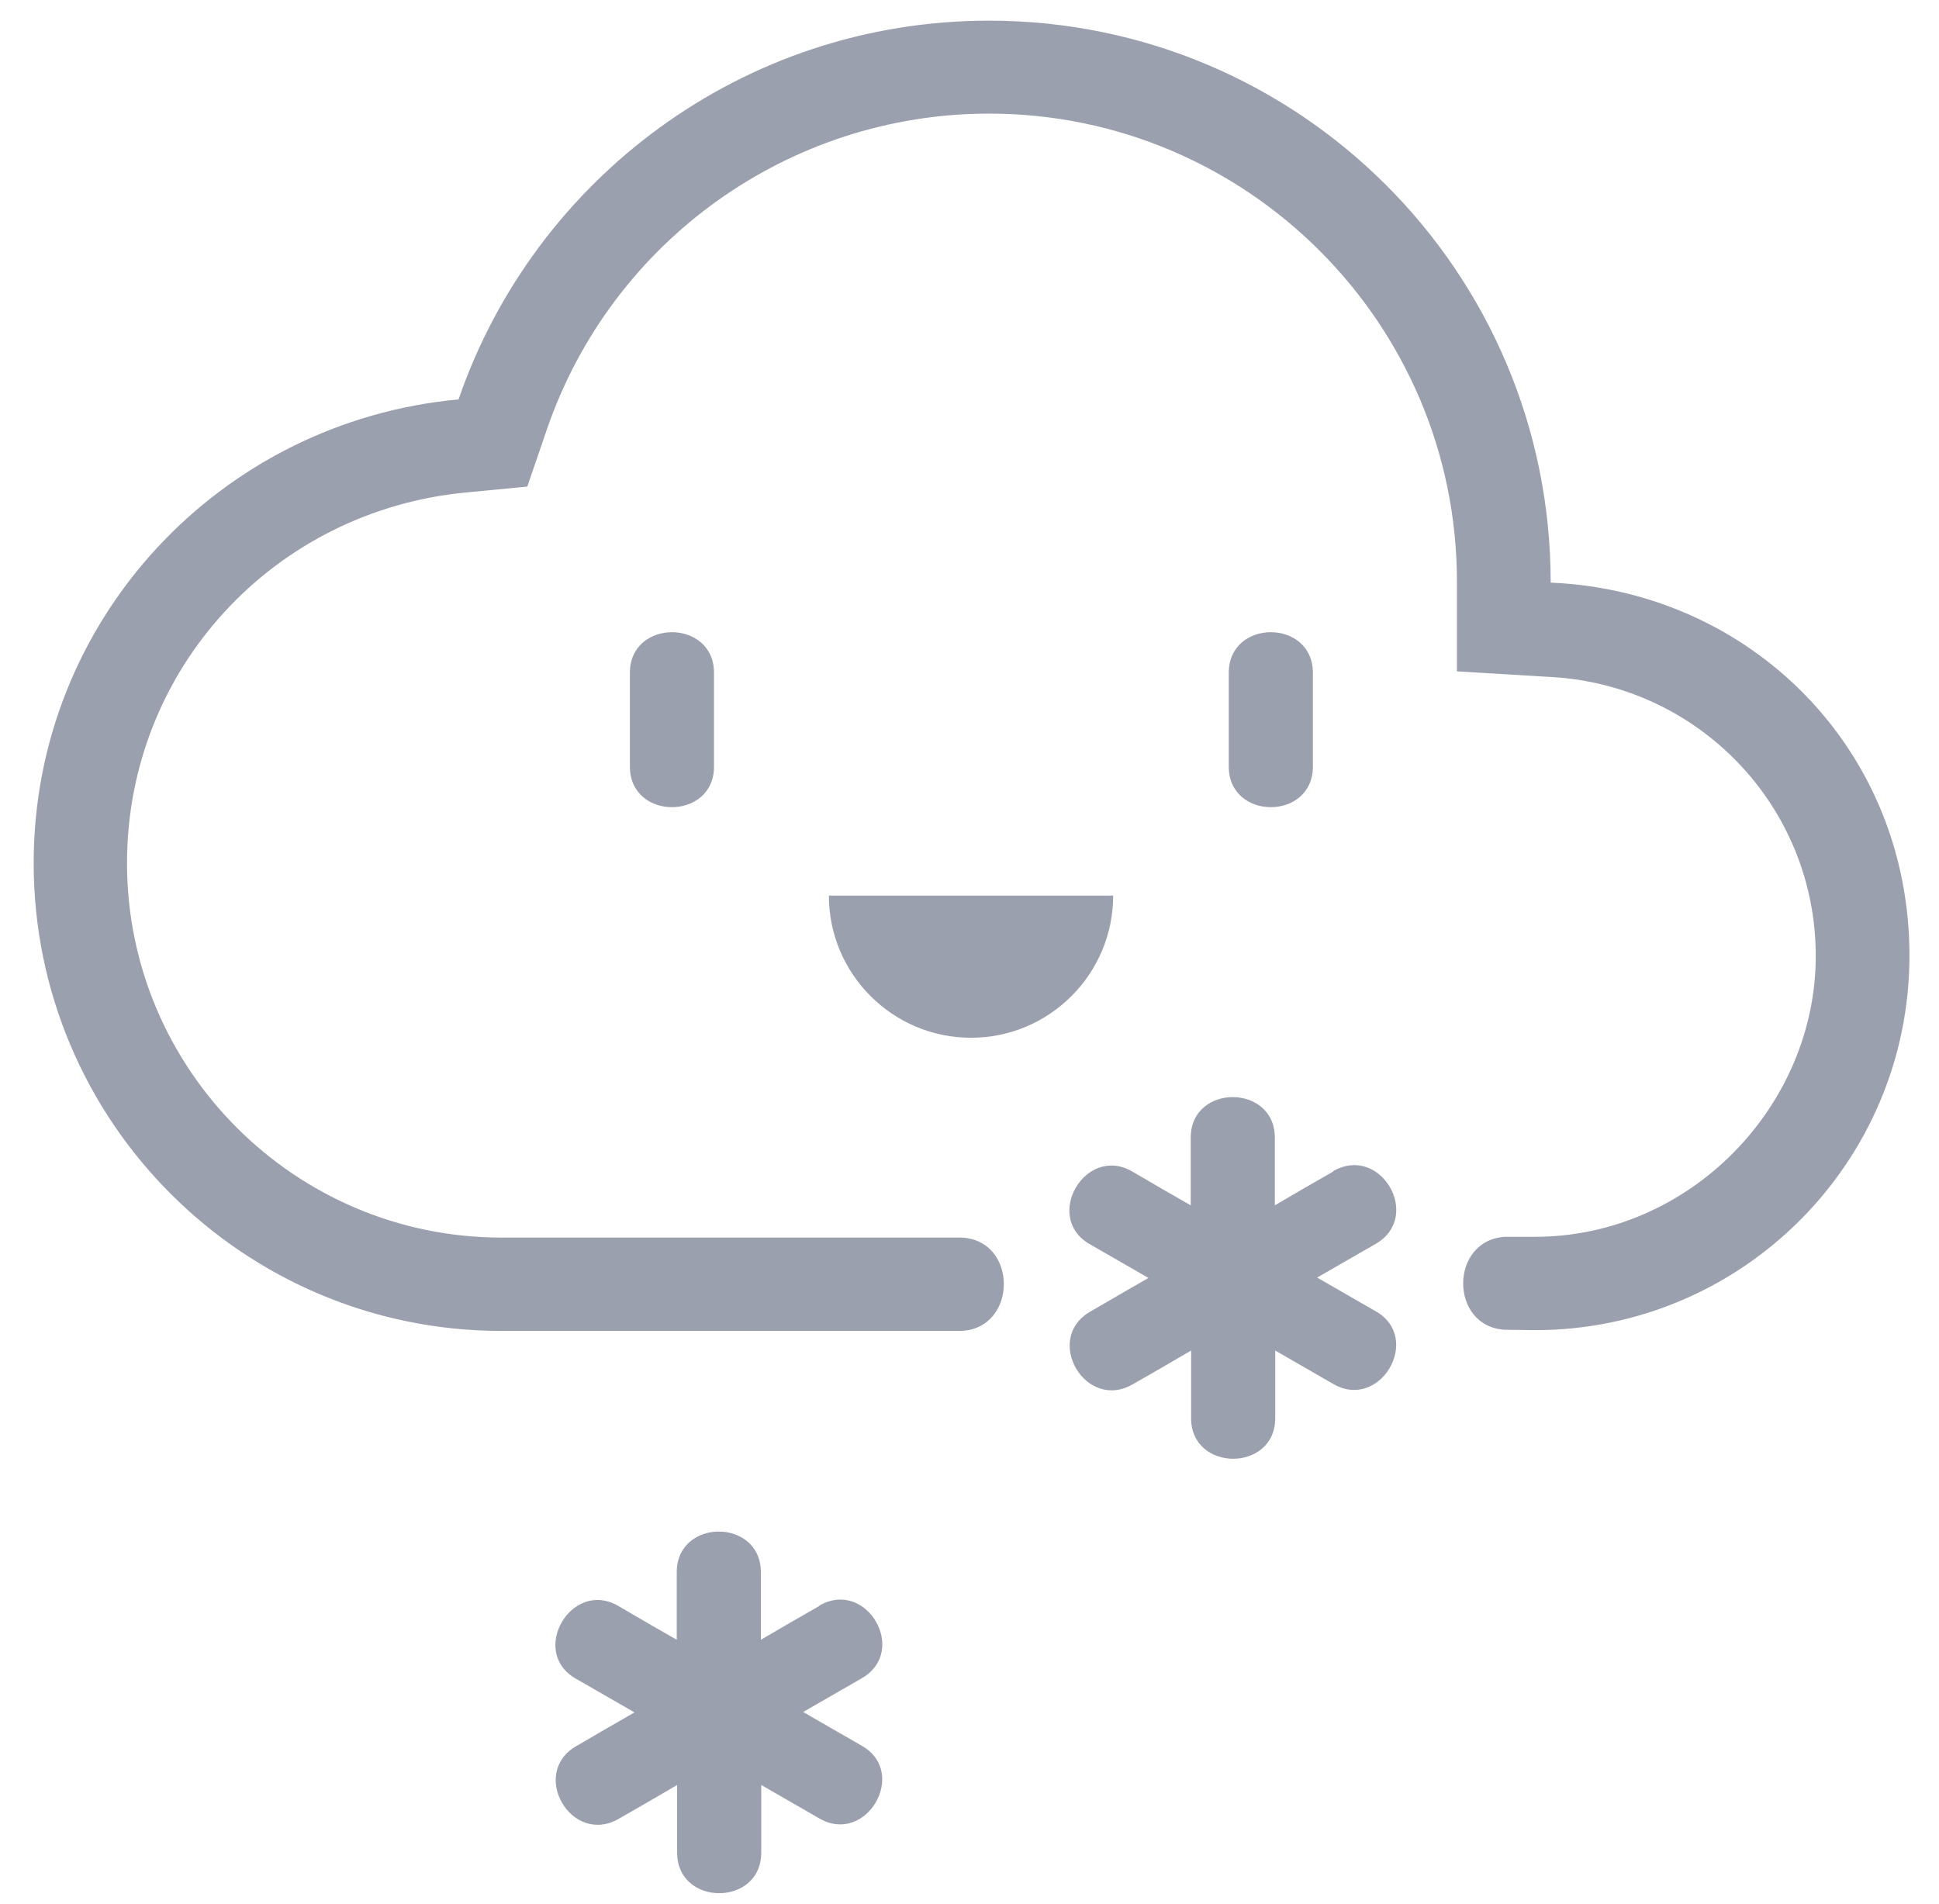 <svg width="55" height="54" viewBox="0 0 55 54" fill="none" xmlns="http://www.w3.org/2000/svg">
<path d="M23.239 45.556C22.683 45.873 22.138 46.188 21.582 46.515V44.598C21.582 43.061 19.196 43.061 19.196 44.598V46.515C18.64 46.199 18.096 45.883 17.54 45.556C16.21 44.783 15.001 46.853 16.33 47.616C16.886 47.932 17.442 48.259 17.997 48.575C17.442 48.891 16.886 49.218 16.341 49.534C15.012 50.307 16.21 52.367 17.551 51.593C18.107 51.277 18.651 50.961 19.207 50.634V52.552C19.207 54.088 21.593 54.088 21.593 52.552V50.634C22.138 50.95 22.694 51.266 23.239 51.582C24.568 52.356 25.778 50.285 24.448 49.523C23.892 49.207 23.337 48.88 22.781 48.564C23.337 48.248 23.892 47.921 24.448 47.605C25.778 46.831 24.579 44.772 23.239 45.546V45.556Z" fill="#9BA0AE"/>
<path d="M37.817 33.232C37.262 33.548 36.717 33.864 36.161 34.191V32.273C36.161 30.737 33.775 30.737 33.775 32.273V34.191C33.219 33.875 32.674 33.559 32.118 33.232C30.789 32.459 29.58 34.529 30.909 35.292C31.465 35.608 32.02 35.935 32.576 36.251C32.02 36.567 31.465 36.894 30.92 37.209C29.59 37.983 30.789 40.042 32.129 39.269C32.685 38.953 33.23 38.637 33.786 38.31V40.228C33.786 41.764 36.172 41.764 36.172 40.228V38.31C36.717 38.626 37.273 38.942 37.817 39.258C39.147 40.032 40.356 37.961 39.027 37.199C38.471 36.883 37.915 36.556 37.36 36.24C37.915 35.924 38.471 35.597 39.027 35.281C40.356 34.507 39.158 32.448 37.817 33.221V33.232Z" fill="#9BA0AE"/>
<path d="M17.867 19.086V21.745C17.867 23.281 20.253 23.281 20.253 21.745V19.086C20.253 17.549 17.867 17.549 17.867 19.086Z" fill="#9BA0AE"/>
<path d="M37.24 21.745V19.086C37.24 17.549 34.854 17.549 34.854 19.086V21.745C34.854 23.281 37.24 23.281 37.24 21.745Z" fill="#9BA0AE"/>
<path d="M27.554 25.406H23.511C23.511 27.629 25.32 29.438 27.543 29.438C29.766 29.438 31.575 27.629 31.575 25.406H27.554Z" fill="#9BA0AE"/>
<path d="M43.985 16.56C43.985 16.56 43.985 16.527 43.985 16.517C43.985 7.712 36.848 0.586 28.054 0.586C21.07 0.586 15.153 5.086 13.007 11.33C6.251 11.951 0.955 17.573 0.955 24.482C0.955 31.815 6.905 37.754 14.227 37.754H27.248C28.883 37.699 28.883 35.149 27.248 35.106H14.227C8.376 35.106 3.603 30.344 3.603 24.482C3.603 19.001 7.754 14.479 13.246 13.967L14.957 13.803L15.513 12.18C17.354 6.819 22.399 3.223 28.054 3.223C35.377 3.223 41.326 9.183 41.326 16.495V19.044L43.865 19.197C48.147 19.371 51.504 22.858 51.504 27.119C51.504 31.379 47.929 35.084 43.538 35.084H42.688C41.108 35.182 41.108 37.634 42.688 37.721L43.538 37.732C49.401 37.732 54.162 32.981 54.162 27.108C54.162 21.235 49.64 16.767 43.985 16.527V16.56Z" fill="#9BA0AE"/>
</svg>
